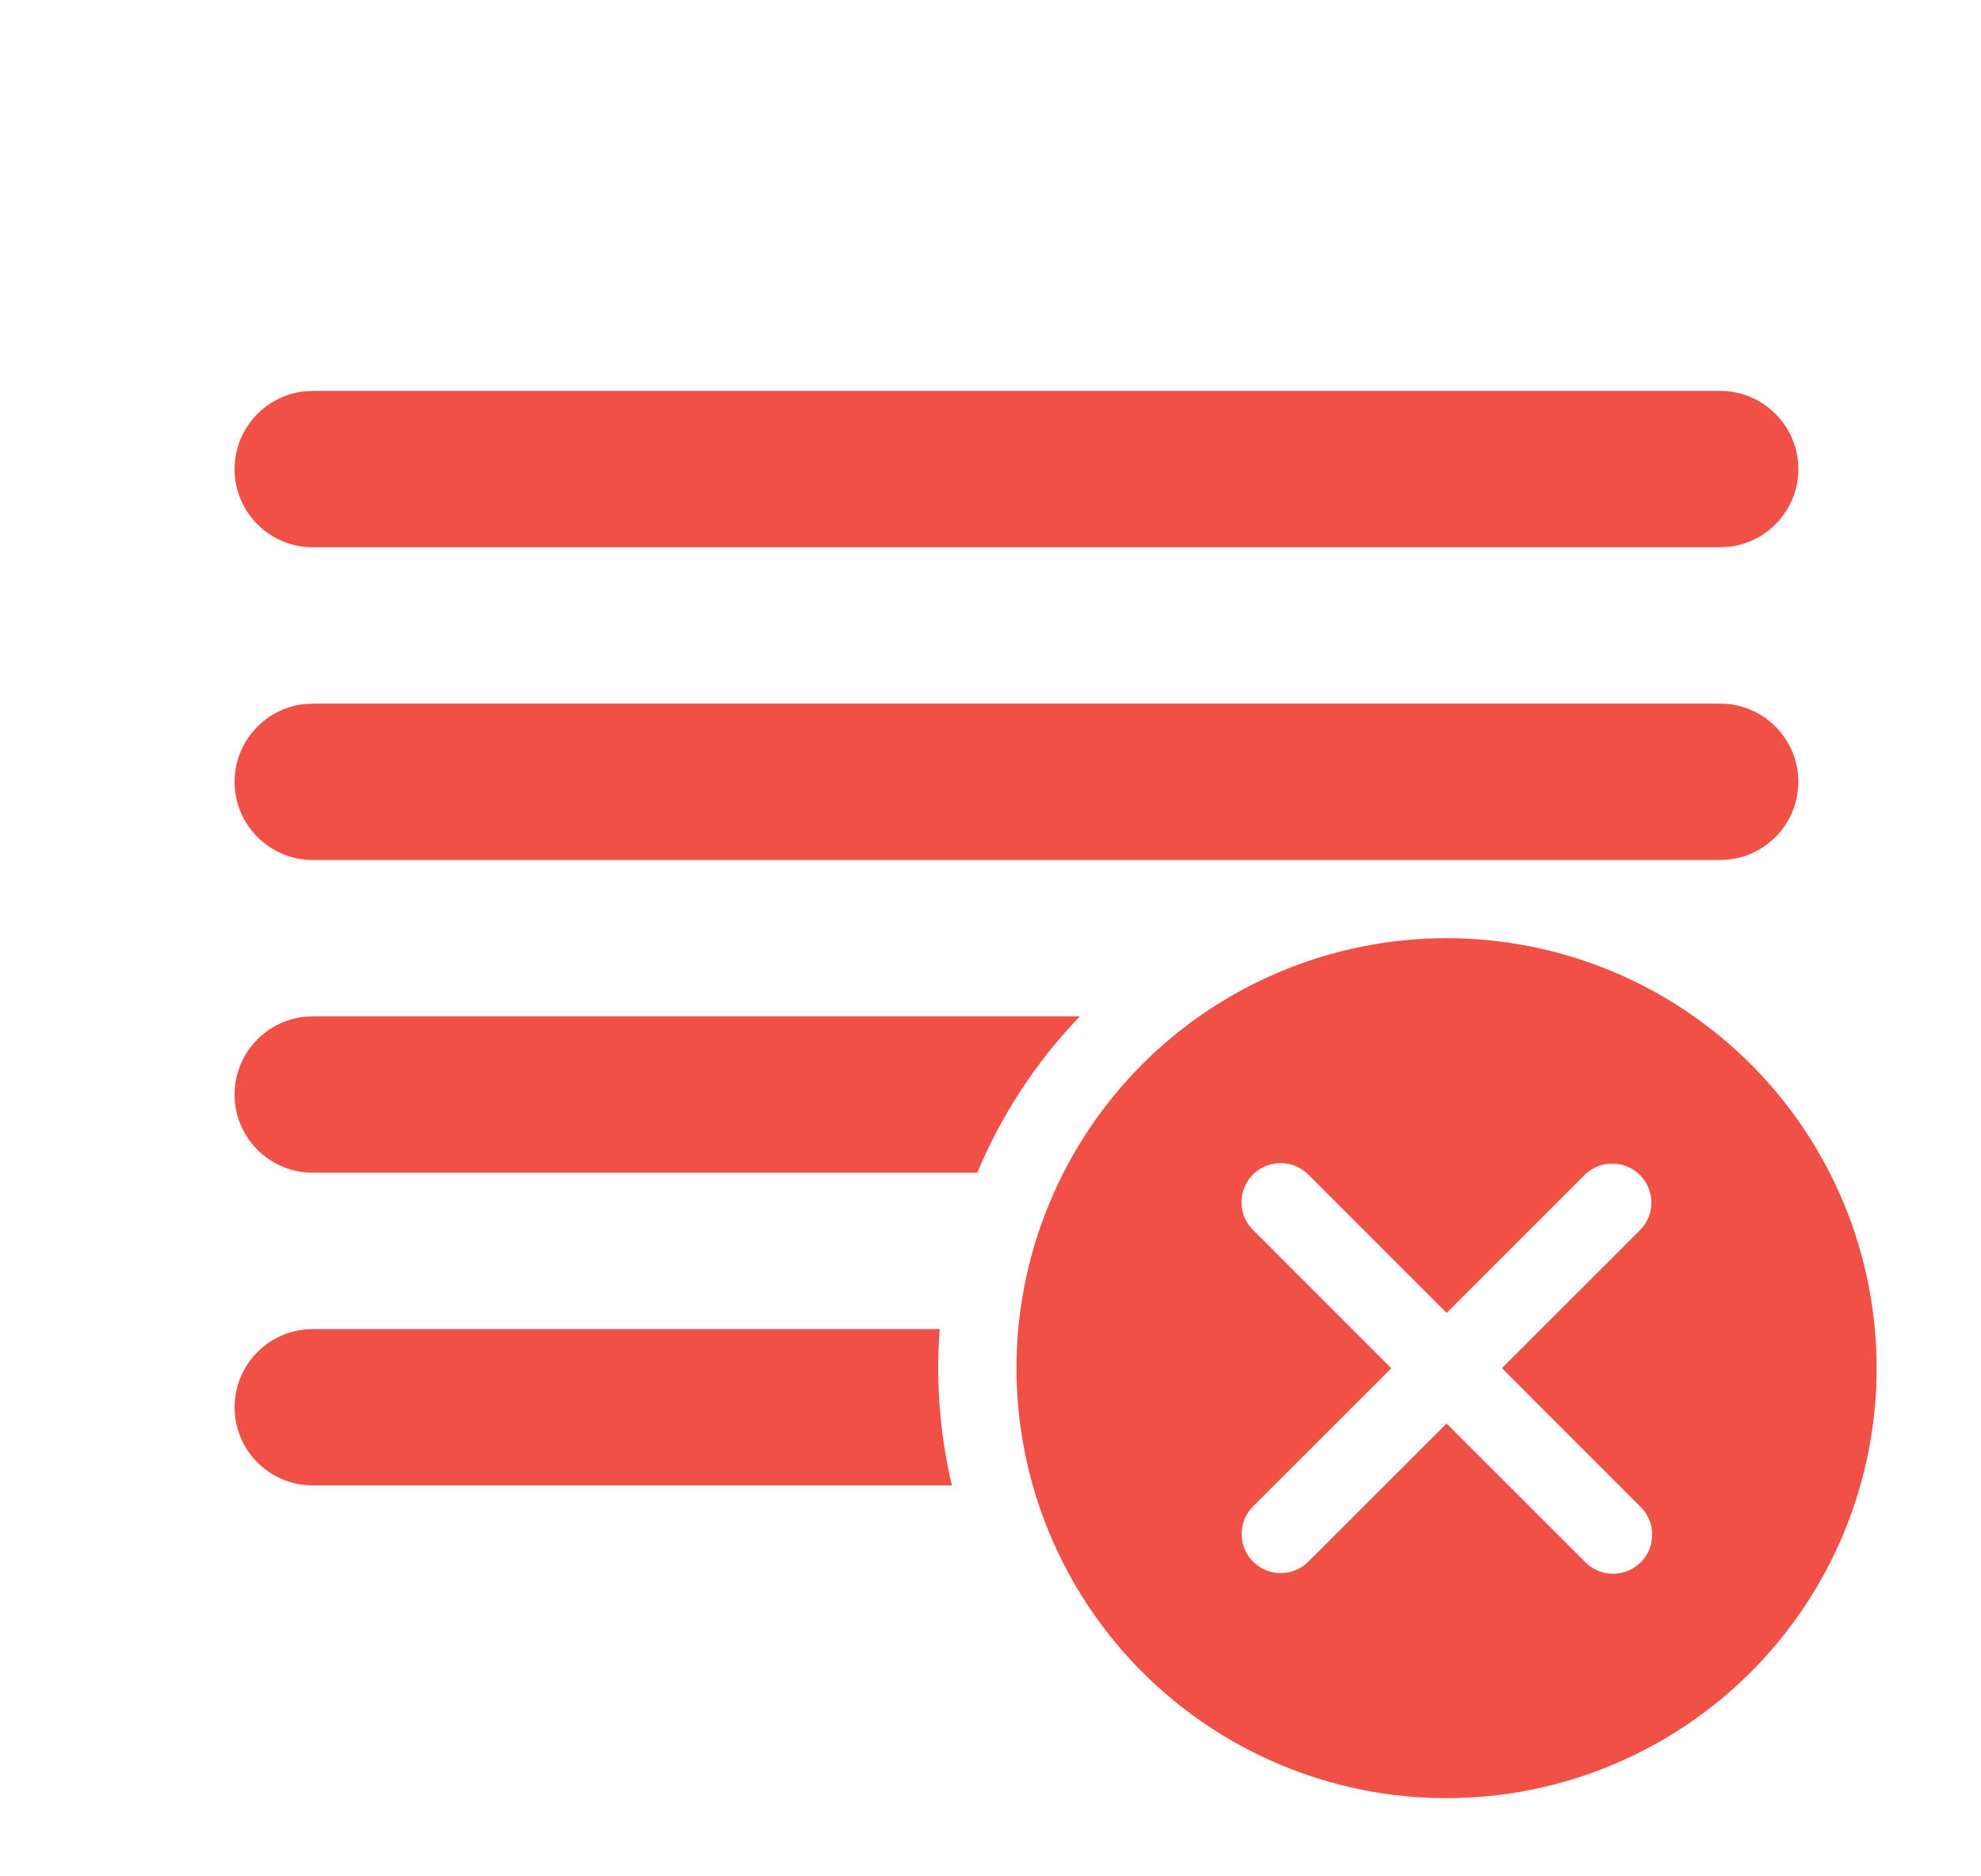 <svg width="19" height="18" viewBox="0 0 19 18" fill="none" xmlns="http://www.w3.org/2000/svg">
<path d="M13.874 9C14.968 9 16.017 9.435 16.791 10.208C17.565 10.982 17.999 12.031 17.999 13.125C17.999 14.219 17.565 15.268 16.791 16.042C16.017 16.815 14.968 17.25 13.874 17.25C12.78 17.25 11.731 16.815 10.957 16.042C10.184 15.268 9.749 14.219 9.749 13.125C9.749 12.031 10.184 10.982 10.957 10.208C11.731 9.435 12.78 9 13.874 9ZM12.017 11.268C11.947 11.338 11.907 11.434 11.907 11.533C11.907 11.633 11.947 11.728 12.017 11.798L13.344 13.126L12.019 14.45C11.984 14.485 11.956 14.526 11.937 14.572C11.918 14.617 11.909 14.666 11.909 14.716C11.909 14.765 11.918 14.814 11.937 14.859C11.956 14.905 11.983 14.946 12.018 14.981C12.053 15.016 12.095 15.043 12.14 15.062C12.185 15.081 12.234 15.091 12.284 15.091C12.333 15.091 12.382 15.081 12.427 15.062C12.473 15.044 12.514 15.016 12.549 14.981L13.874 13.656L15.202 14.983C15.236 15.019 15.278 15.047 15.323 15.067C15.369 15.086 15.418 15.097 15.468 15.097C15.518 15.098 15.567 15.088 15.613 15.069C15.659 15.05 15.701 15.023 15.737 14.987C15.772 14.952 15.8 14.91 15.819 14.864C15.837 14.818 15.847 14.769 15.846 14.719C15.846 14.669 15.836 14.62 15.816 14.574C15.796 14.528 15.768 14.487 15.732 14.453L14.405 13.125L15.733 11.797C15.802 11.727 15.839 11.632 15.839 11.534C15.838 11.435 15.798 11.341 15.729 11.272C15.659 11.202 15.565 11.163 15.467 11.162C15.369 11.161 15.274 11.199 15.203 11.267L13.875 12.595L12.547 11.267C12.477 11.197 12.382 11.158 12.282 11.158C12.183 11.158 12.088 11.197 12.017 11.267M9.013 12.75H2.999L2.911 12.755C2.722 12.778 2.548 12.872 2.425 13.019C2.302 13.165 2.24 13.353 2.251 13.544C2.262 13.735 2.346 13.914 2.485 14.045C2.624 14.177 2.808 14.25 2.999 14.25H9.13C9.014 13.759 8.974 13.253 9.013 12.75ZM9.373 11.25H2.999C2.808 11.25 2.624 11.177 2.485 11.045C2.346 10.914 2.262 10.735 2.251 10.544C2.24 10.353 2.302 10.165 2.425 10.019C2.548 9.872 2.722 9.778 2.911 9.755L2.999 9.75H10.357C9.939 10.185 9.606 10.693 9.373 11.25ZM2.999 8.25C2.808 8.25 2.624 8.177 2.485 8.045C2.346 7.914 2.262 7.735 2.251 7.544C2.24 7.353 2.302 7.165 2.425 7.019C2.548 6.872 2.722 6.778 2.911 6.755L2.999 6.75H16.499C16.69 6.75 16.874 6.823 17.013 6.955C17.152 7.086 17.236 7.265 17.247 7.456C17.258 7.647 17.196 7.835 17.073 7.981C16.951 8.128 16.777 8.222 16.587 8.245L16.499 8.25H2.999ZM16.499 3.75H2.999L2.911 3.755C2.722 3.778 2.548 3.872 2.425 4.019C2.302 4.165 2.24 4.353 2.251 4.544C2.262 4.735 2.346 4.914 2.485 5.045C2.624 5.177 2.808 5.25 2.999 5.25H16.499L16.587 5.245C16.777 5.222 16.951 5.128 17.073 4.981C17.196 4.835 17.258 4.647 17.247 4.456C17.236 4.265 17.152 4.086 17.013 3.955C16.874 3.823 16.69 3.75 16.499 3.75Z" fill="#F15046"/>
</svg>
